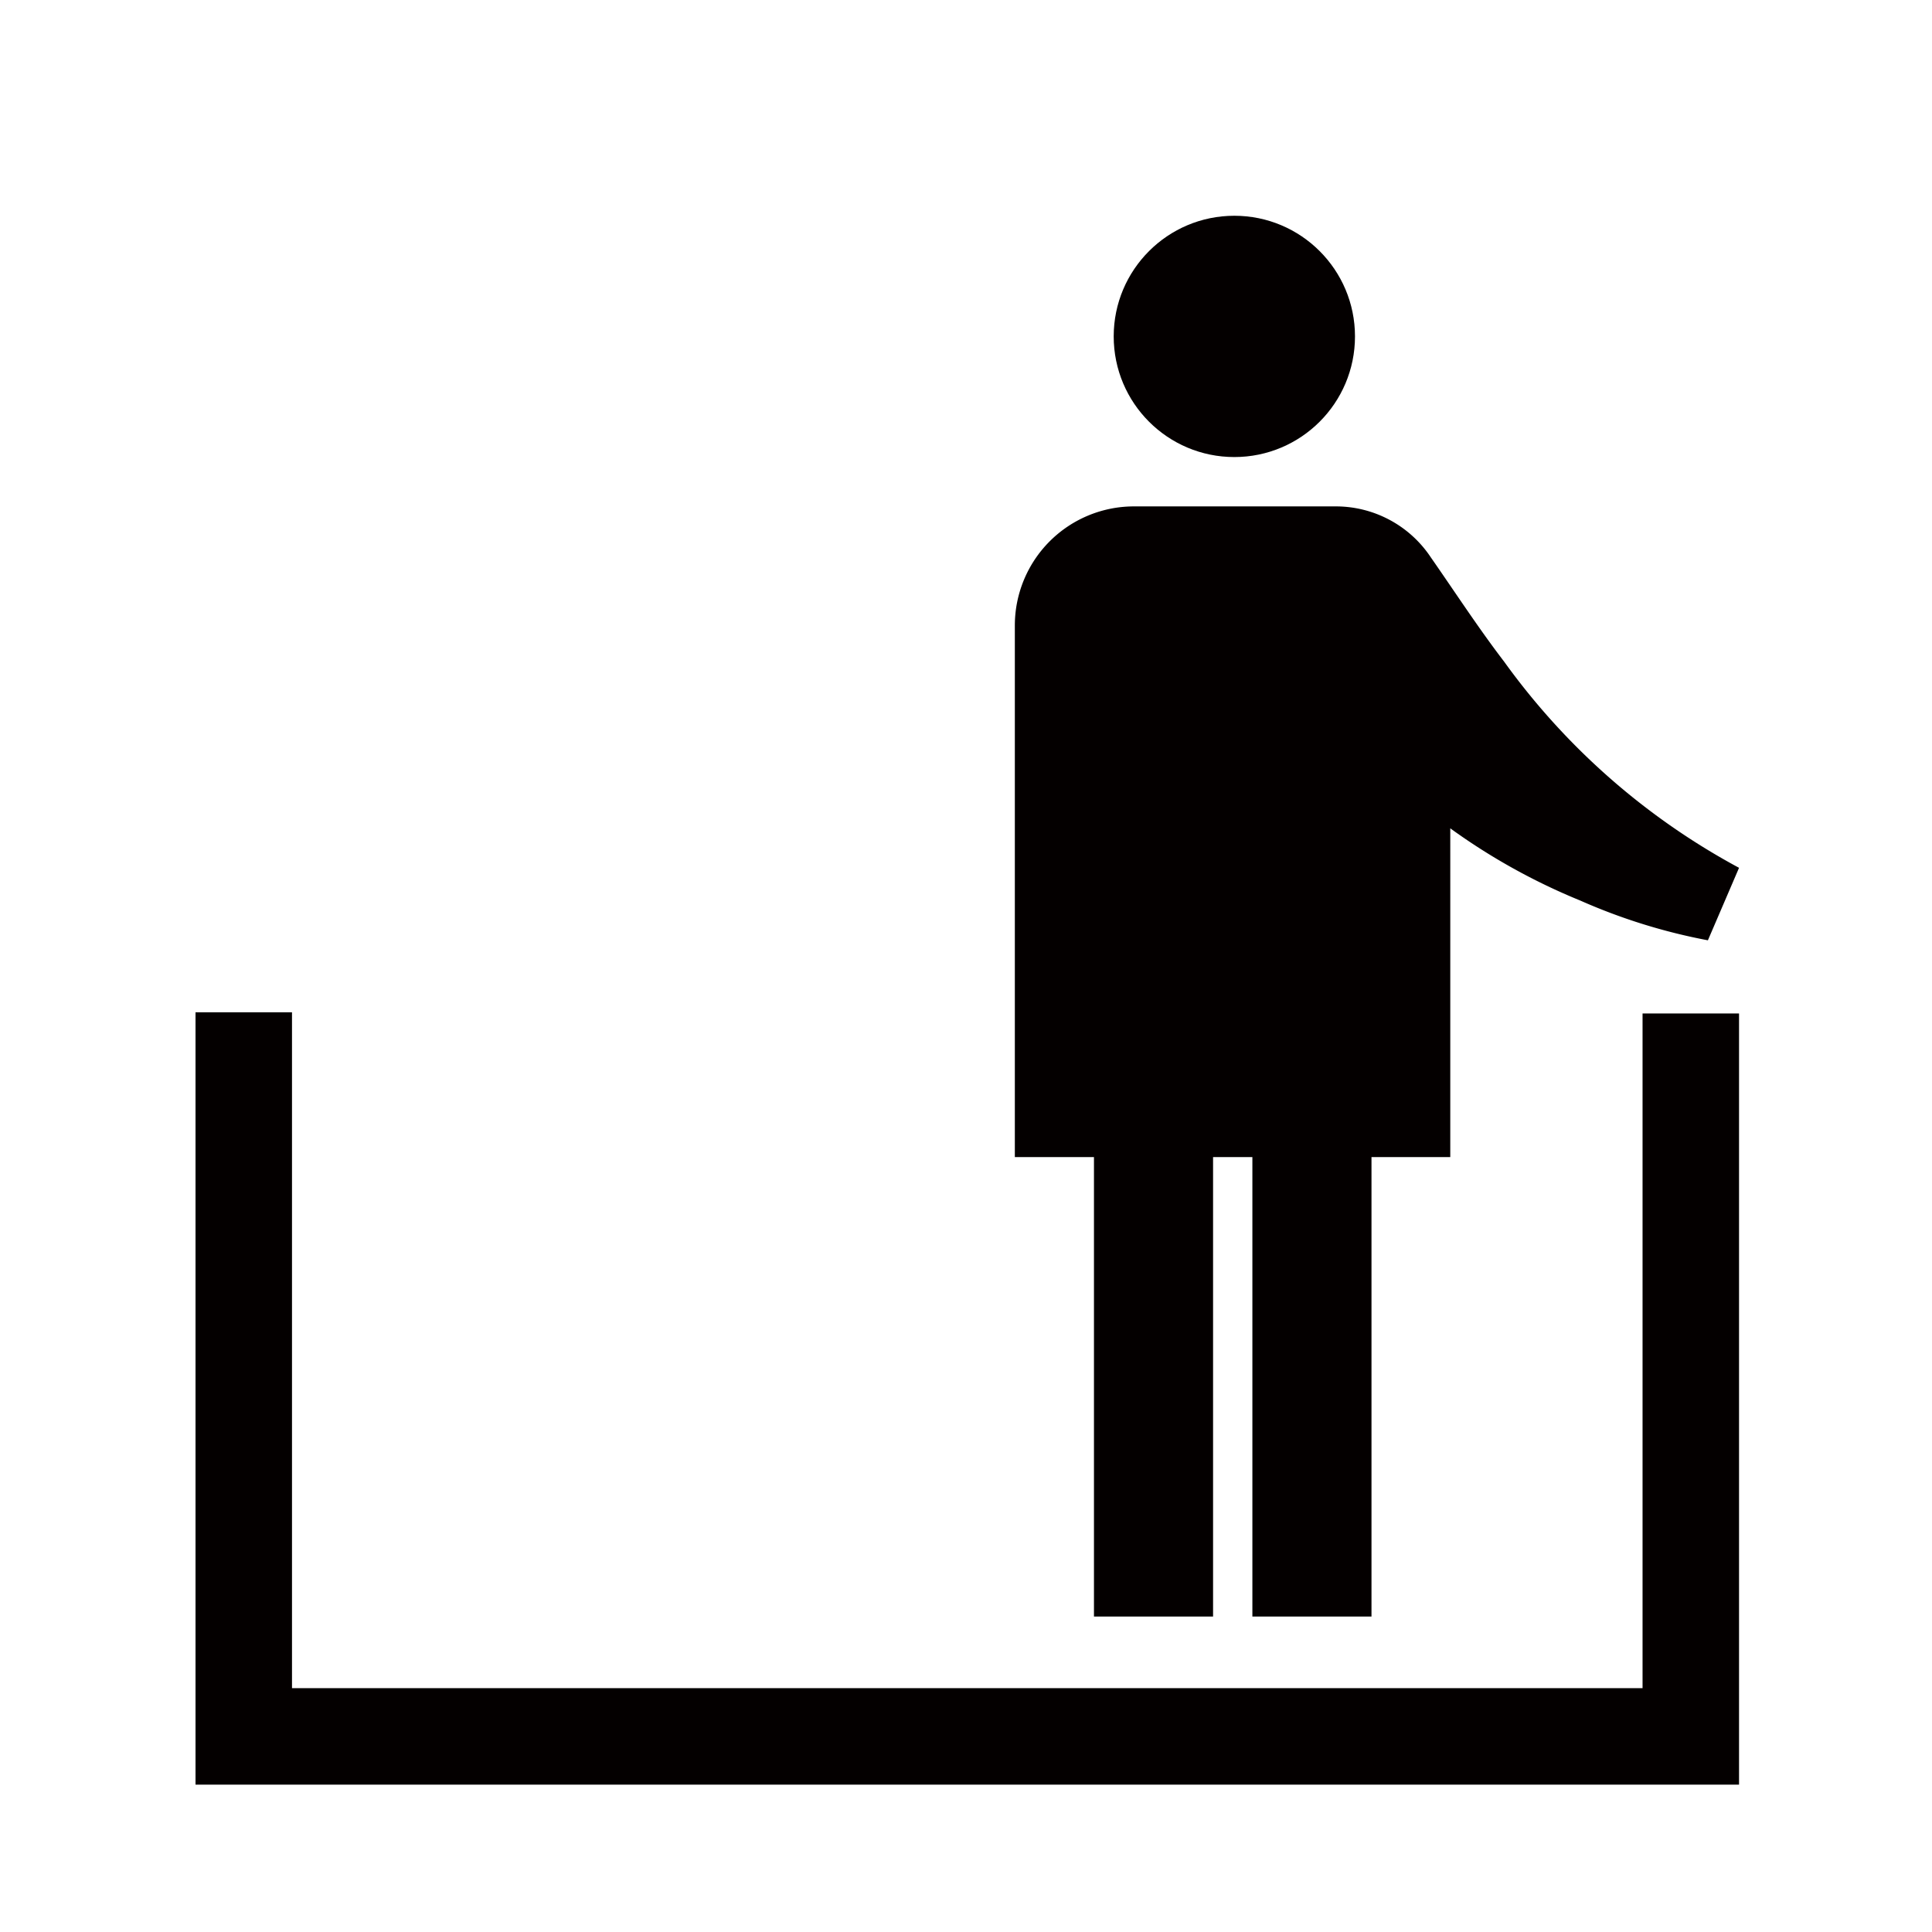 <svg xmlns="http://www.w3.org/2000/svg" viewBox="0 0 113.54 113.54"><defs><style>.cls-1{fill:none;}.cls-2{fill:#040000;}</style></defs><title>アセット 384</title><g id="レイヤー_2" data-name="レイヤー 2"><g id="waku"><rect class="cls-1" width="113.54" height="113.54" transform="translate(113.54 113.54) rotate(-180)"/></g><g id="編集モード"><polygon class="cls-2" points="96.53 99.21 17.16 99.21 17.16 59.49 11.49 59.49 11.49 104.88 102.2 104.88 102.2 59.56 96.53 59.56 96.53 99.21"/><circle class="cls-2" cx="72.54" cy="19.77" r="7.09"/><path class="cls-2" d="M66.64,29.76h0a7,7,0,0,0-7,7h0V68h4.65V95h7V68H73.6V95h7V68h4.63V48.68a36.64,36.64,0,0,0,7.63,4.24,34.2,34.2,0,0,0,7.51,2.34L102.2,51a40.85,40.85,0,0,1-13.8-12.11c-1.53-2-2.88-4.08-4.31-6.13a6.7,6.7,0,0,0-5.6-3Z"/></g></g></svg>